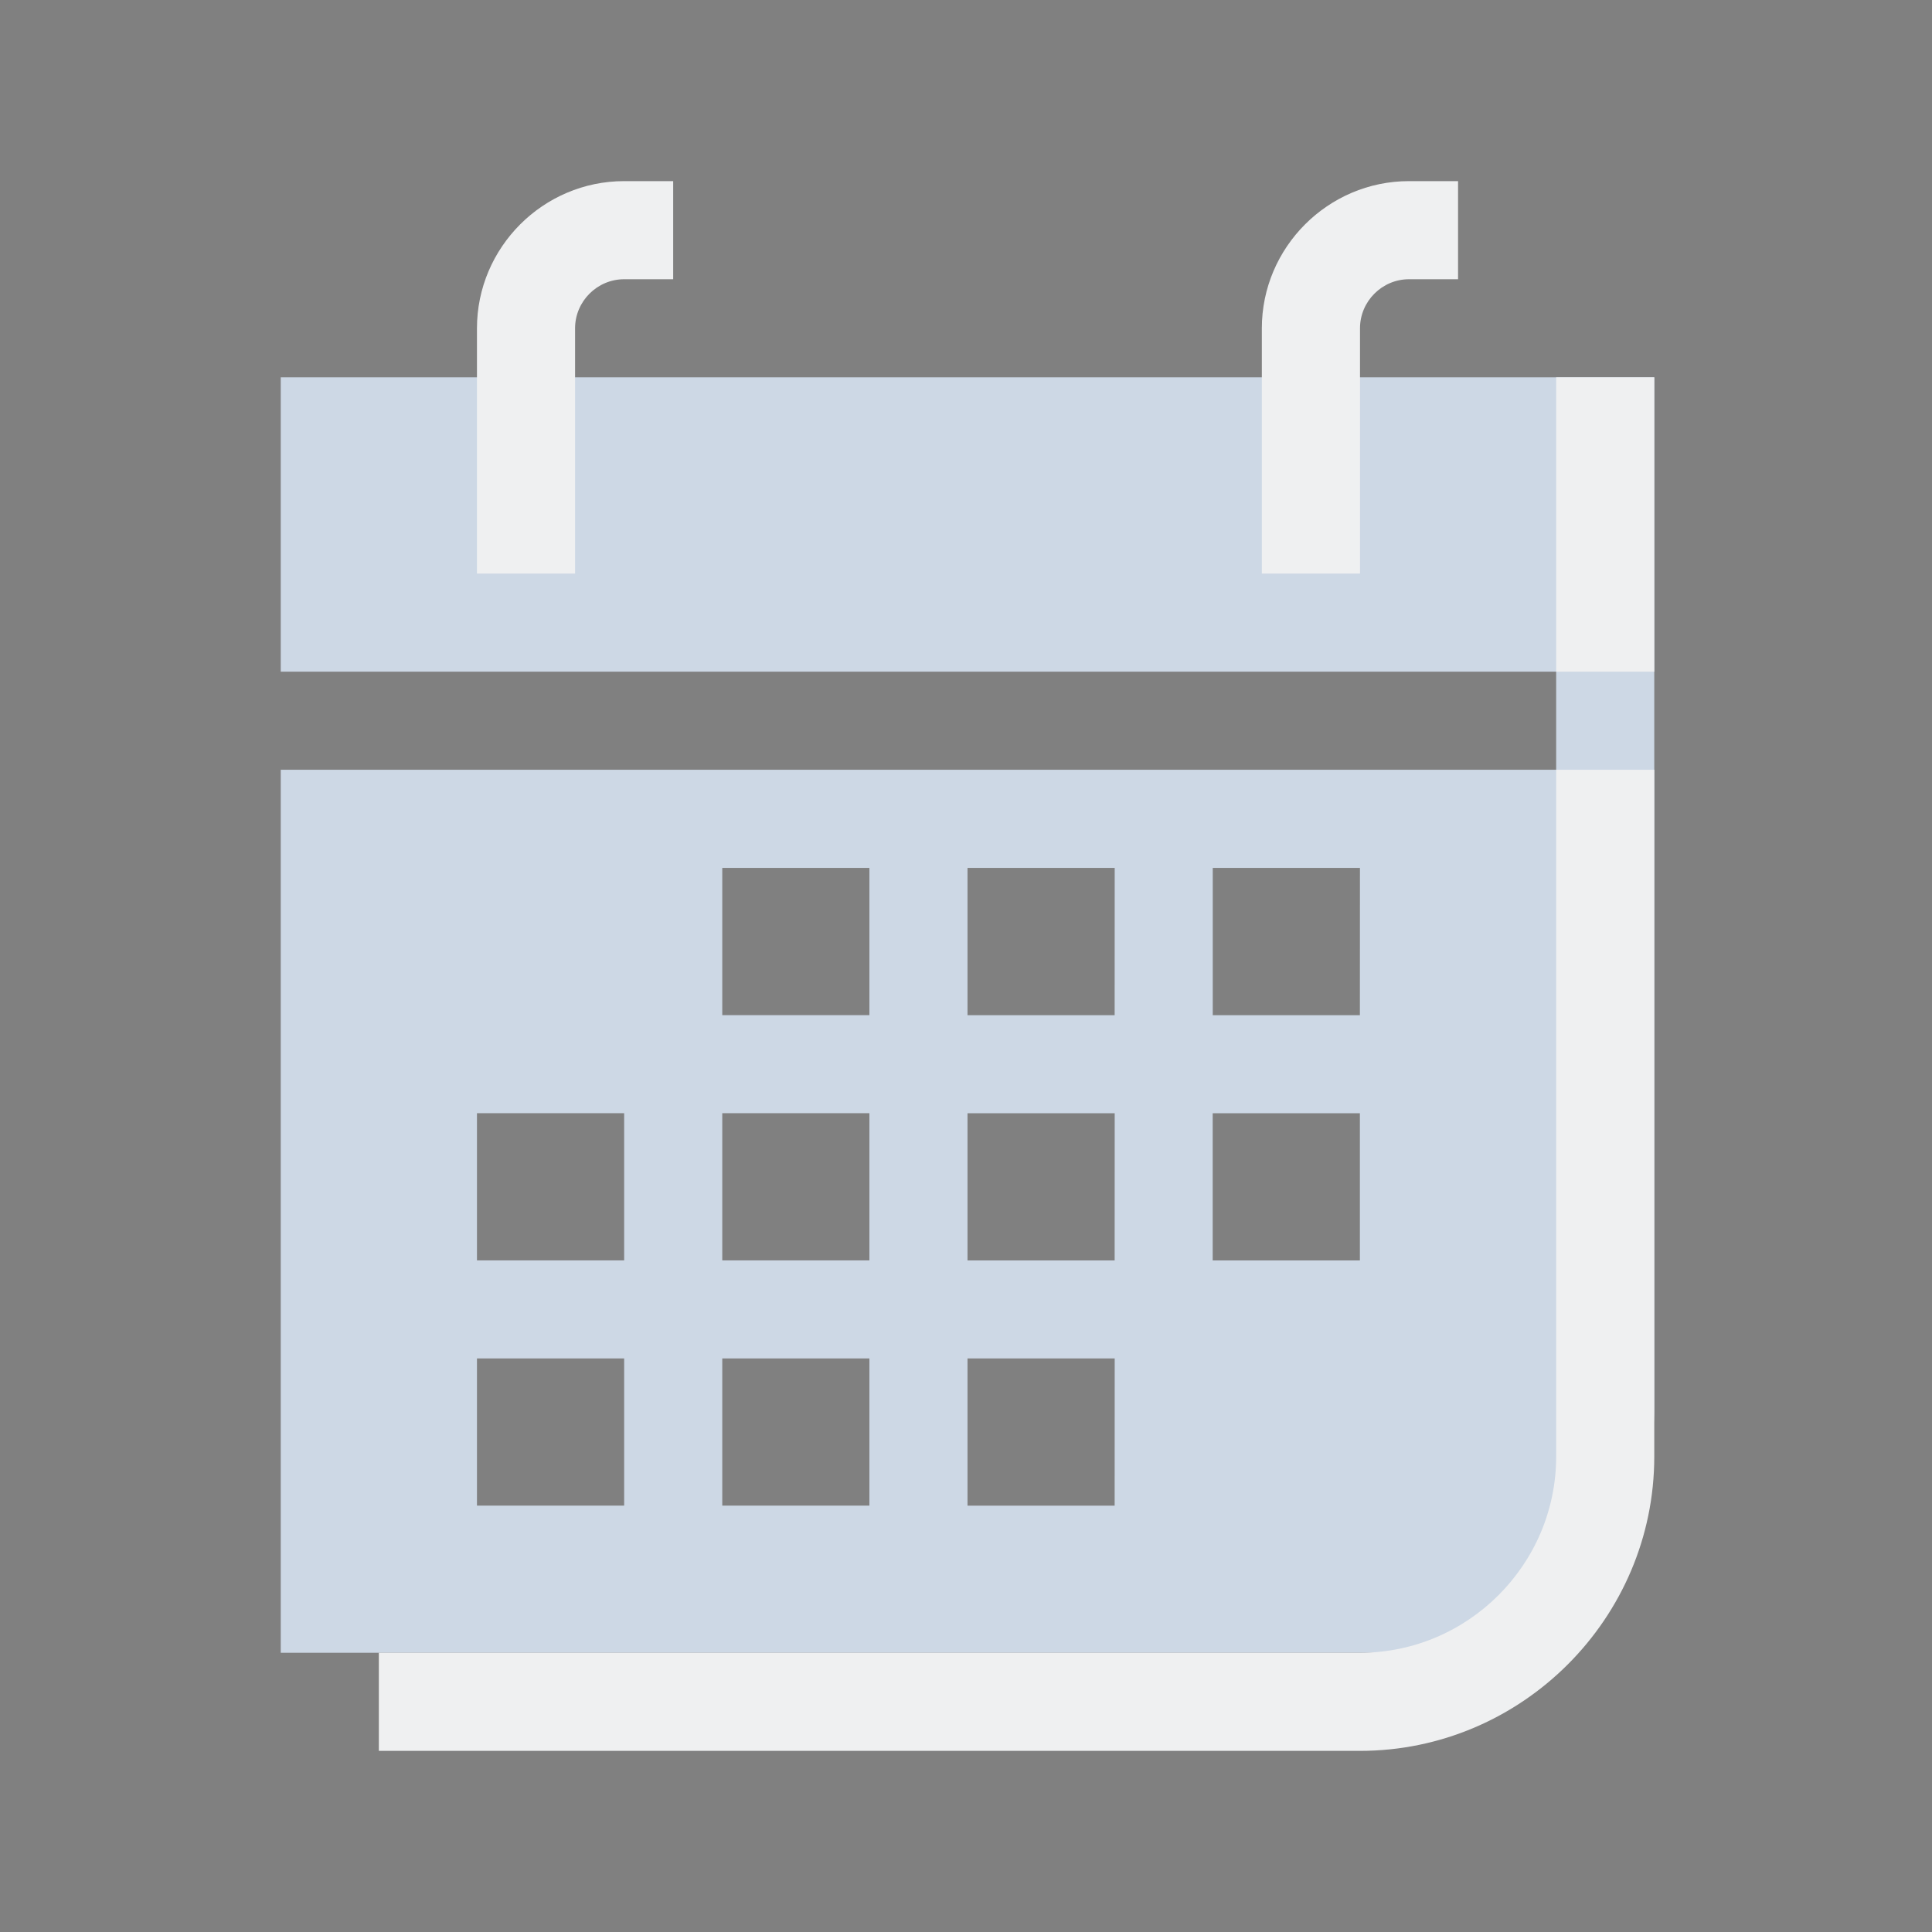 <?xml version="1.0" encoding="UTF-8" standalone="no"?>
<svg
   inkscape:version="1.2 (dc2aedaf03, 2022-05-15)"
   sodipodi:docname="view.svg"
   id="svg873"
   version="1.1"
   height="32"
   width="32"
   xmlns:inkscape="http://www.inkscape.org/namespaces/inkscape"
   xmlns:sodipodi="http://sodipodi.sourceforge.net/DTD/sodipodi-0.dtd"
   xmlns="http://www.w3.org/2000/svg"
   xmlns:svg="http://www.w3.org/2000/svg"
   xmlns:rdf="http://www.w3.org/1999/02/22-rdf-syntax-ns#"
   xmlns:cc="http://creativecommons.org/ns#"
   xmlns:dc="http://purl.org/dc/elements/1.1/">
  <rect width="100%" height="100%" fill="#808080" stroke="none"/>
  <style
     id="current-color-scheme"
     type="text/css">.ColorScheme-Text { color:#eff0f1; }
.ColorScheme-Highlight { color:#cdd8e5; }
</style>
  <defs
     id="defs877">
    <linearGradient
       id="_lgradient_0"
       x1="0"
       y1="0.5"
       x2="1"
       y2="0.5"
       gradientTransform="matrix(28,0,0,28,1.977,1.914)"
       gradientUnits="userSpaceOnUse">
      <stop
         offset="0%"
         stop-opacity="1"
         style="stop-color:rgb(105,227,255)"
         id="stop33" />
      <stop
         offset="100%"
         stop-opacity="1"
         style="stop-color:rgb(0,255,194)"
         id="stop35" />
    </linearGradient>
  </defs>
  <sodipodi:namedview
     inkscape:current-layer="svg873"
     inkscape:window-maximized="1"
     inkscape:window-y="0"
     inkscape:window-x="0"
     inkscape:cy="21.887813"
     inkscape:cx="23.609836"
     inkscape:zoom="11.033537"
     showgrid="false"
     id="namedview875"
     inkscape:window-height="1000"
     inkscape:window-width="1920"
     inkscape:pageshadow="2"
     inkscape:pageopacity="0"
     guidetolerance="10"
     gridtolerance="10"
     objecttolerance="10"
     borderopacity="1"
     inkscape:document-rotation="0"
     bordercolor="#666666"
     pagecolor="#b2b2b2"
     inkscape:pagecheckerboard="0"
     inkscape:lockguides="false"
     inkscape:showpageshadow="2"
     inkscape:deskcolor="#b2b2b2">
    <inkscape:grid
       type="xygrid"
       id="grid935"
       originx="0"
       originy="0" />
  </sodipodi:namedview>
  <g
     transform="translate(-250,54)"
     id="g811">
    <g
       id="g1434"
       transform="translate(281.972,-37)">
      <g
         transform="translate(-485.034,-41.017)"
         id="layer12-0" />
    </g>
  </g>
  <g
     id="view-history">
    <rect
       ry="0.915"
       y="0"
       x="0"
       height="32"
       width="32"
       id="rect817-5"
       style="clip-rule:evenodd;fill:#ffff96;fill-opacity:0;fill-rule:evenodd;stroke-width:1.042;stroke-linejoin:round;stroke-miterlimit:1.414;stroke-dasharray:none" />
    <path
       id="Calendar"
       class="st0  ColorScheme-Highlight"
       d="m 4.65,6.25 v 4.875 H 25.775 V 12.75 H 4.65 v 14.625 h 18.688 c 2.234,0 4.062,-1.828 4.062,-4.062 V 6.25 Z m 5.688,18.688 H 7.9 V 22.5 h 2.438 z m 0,-4.062 H 7.9 v -2.438 h 2.438 z M 14.4,24.938 H 11.963 V 22.5 H 14.4 Z m 0,-4.062 H 11.963 V 18.438 H 14.4 Z m 0,-4.062 H 11.963 V 14.375 H 14.4 Z m 4.062,8.125 H 16.025 V 22.5 h 2.438 z m 0,-4.062 H 16.025 v -2.438 h 2.438 z m 0,-4.062 H 16.025 V 14.375 h 2.438 z m 4.062,4.062 h -2.438 v -2.438 h 2.438 z m 0,-4.062 H 20.087 V 14.375 h 2.438 z"
       style="stroke-width:0.406;fill-rule:evenodd;fill-opacity:1;fill:currentColor;clip-rule:evenodd;" />
    <path
       id="Calendar-s"
       class="st1  ColorScheme-Text"
       d="M 25.775,24.125 V 12.75 H 27.4 V 24.125 C 27.4,26.806 25.206,29 22.525,29 H 6.275 v -1.625 h 16.25 c 1.788,0 3.25,-1.462 3.25,-3.25 z m 0,-13 V 6.25 H 27.4 v 4.875 z M 20.9,5.438 C 20.9,4.097 21.997,3 23.337,3 H 24.15 v 1.625 h -0.812 c -0.447,0 -0.812,0.366 -0.812,0.812 V 9.5 H 20.9 Z m -13,0 C 7.9,4.097 8.997,3 10.338,3 H 11.15 V 4.625 H 10.338 C 9.891,4.625 9.525,4.991 9.525,5.438 V 9.5 H 7.9 Z"
       style="stroke-width:0.406;fill-rule:evenodd;fill-opacity:1;fill:currentColor;clip-rule:evenodd;" />
  </g>
  <g
     id="view-refresh"
     transform="translate(32,16)">
    <path
       id="path836"
       style="opacity:0.001"
       d="M 0,0 H 16 V 16 H 0 Z" />
    <path
       id="Sync"
       class="st0  ColorScheme-Highlight"
       d="M 4.943,0.56 C 6.4,0 8,-0.133 9.571,0.133 10.857,0.373 12.057,0.907 13.057,1.68 l 1.8,-1.68 V 5.333 H 9.143 L 10.6,3.973 C 9.857,3.493 8.971,3.2 8,3.2 5.486,3.2 3.429,5.12 3.429,7.467 H 0 C 0,6 0.457,4.533 1.343,3.307 2.229,2.08 3.486,1.147 4.943,0.56 Z M 3.429,7.467 Z"
       style="stroke-width:0.276;fill-opacity:1;fill:currentColor;"
       sodipodi:nodetypes="cccccccscccccccccccccccc" />
    <path
       id="Sync-s"
       class="st1  ColorScheme-Text"
       d="M 9.429,2.293 C 10.143,2.48 10.829,2.773 11.429,3.2 L 10.6,3.973 C 10.143,3.68 9.657,3.467 9.143,3.333 8.343,3.147 7.514,3.147 6.743,3.36 5.971,3.573 5.257,3.973 4.686,4.533 4.114,5.093 3.743,5.787 3.543,6.507 l -1.114,-0.24 C 2.657,5.333 3.143,4.48 3.857,3.787 c 0.714,-0.693 1.6,-1.2 2.571,-1.467 0.971,-0.24 2,-0.267 3,-0.027 z M 8,14.933 Z"
       style="stroke-width:0.276;fill-opacity:1;fill:currentColor;"
       sodipodi:nodetypes="scccssccscssccccc" />
    <path
       id="Sync-8"
       class="st0  ColorScheme-Highlight"
       d="M 10.917,14.898 C 9.457,15.45 7.856,15.575 6.286,15.299 5.002,15.052 3.805,14.512 2.809,13.733 L 1,15.403 1.029,10.07 6.744,10.102 5.279,11.454 c 0.74,0.484 1.624,0.782 2.596,0.788 2.514,0.014 4.582,-1.895 4.595,-4.241 l 3.429,0.019 c -0.008,1.467 -0.473,2.931 -1.366,4.153 -0.892,1.222 -2.155,2.148 -3.615,2.727 z M 12.47,8 Z"
       style="stroke-width:0.276;fill-opacity:1;fill:currentColor;"
       sodipodi:nodetypes="cccccccscccccccccccccccc" />
    <path
       id="Sync-s-7-2"
       class="st1  ColorScheme-Text"
       d="m 6.45,13.134 c -0.714,-0.187 -1.4,-0.48 -2,-0.907 L 5.279,11.454 c 0.457,0.293 0.943,0.507 1.457,0.64 0.8,0.187 1.629,0.187 2.4,-0.027 0.771,-0.213 1.486,-0.613 2.057,-1.173 0.571,-0.56 0.943,-1.253 1.143,-1.973 l 1.114,0.24 c -0.229,0.933 -0.714,1.787 -1.429,2.48 -0.714,0.693 -1.6,1.2 -2.571,1.467 -0.971,0.24 -2,0.267 -3,0.027 z M 7.879,0.494 Z"
       style="stroke-width:0.276;fill-opacity:1;fill:currentColor;"
       sodipodi:nodetypes="scccssccscssccccc" />
  </g>
</svg>
